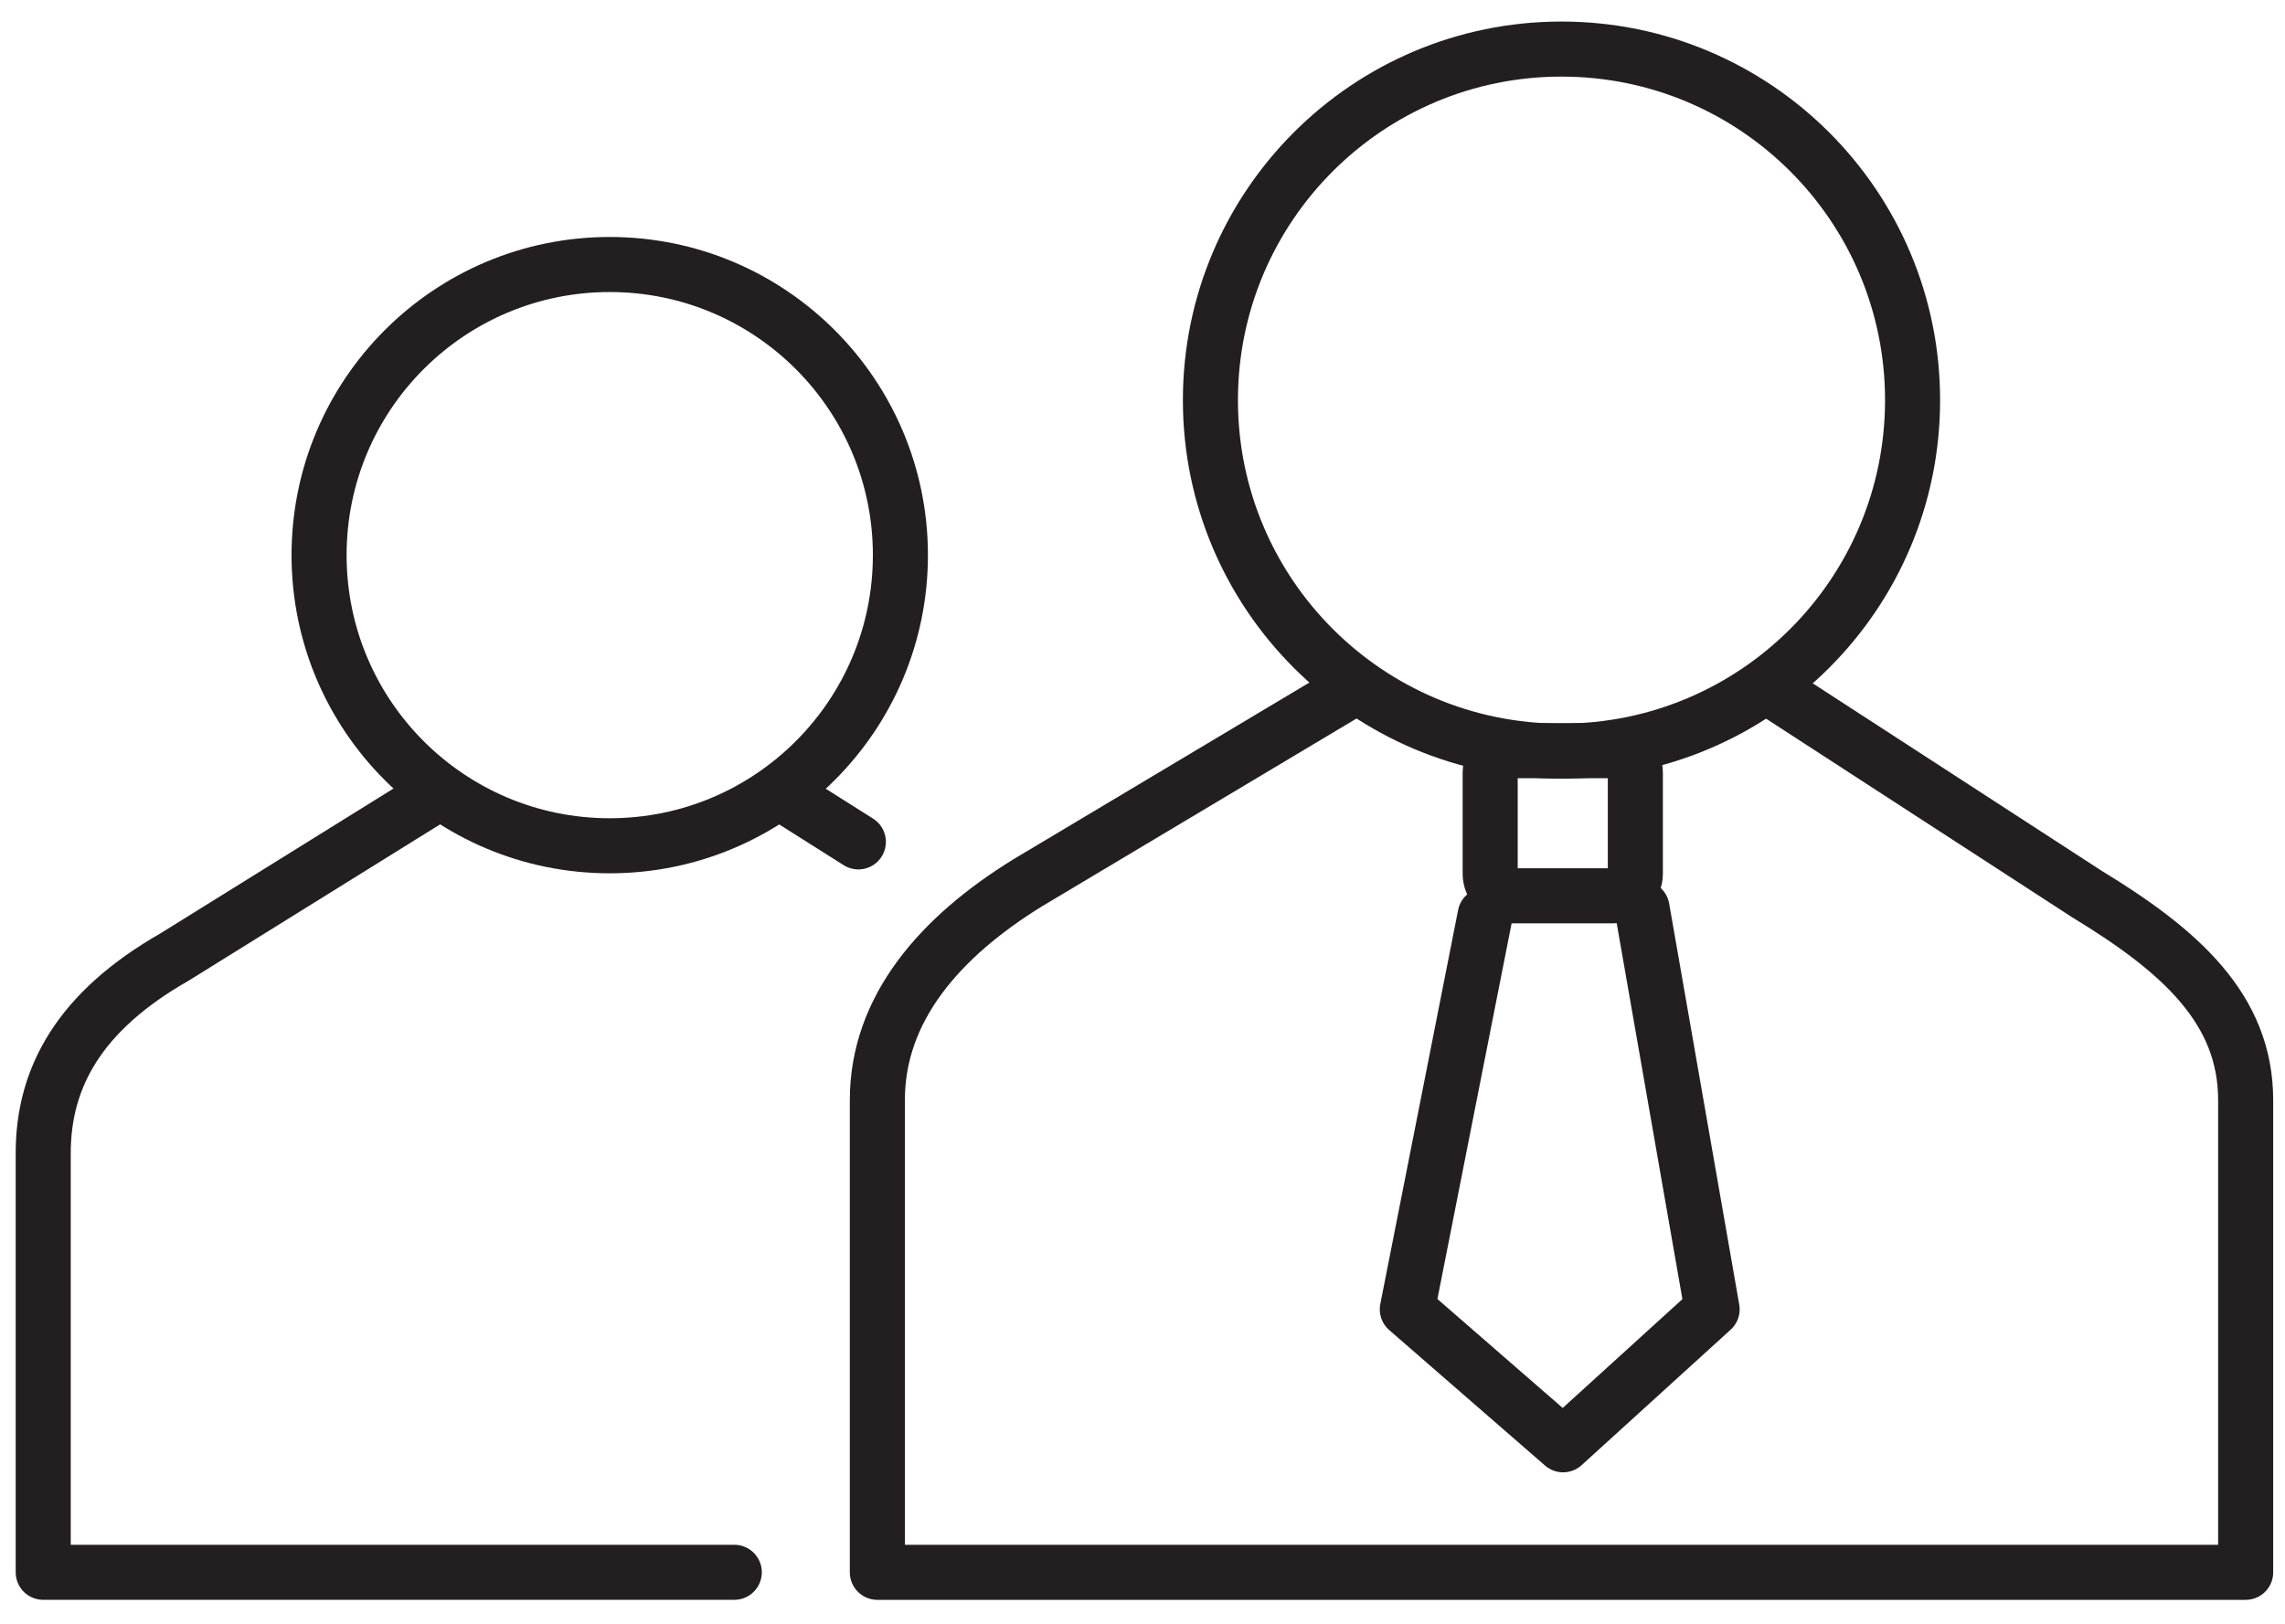 <svg width="83" height="59" viewBox="0 0 83 59" fill="none" xmlns="http://www.w3.org/2000/svg">
<path d="M22.148 30.725C27.979 30.725 32.706 25.998 32.706 20.167C32.706 14.336 27.979 9.609 22.148 9.609C16.317 9.609 11.59 14.336 11.59 20.167C11.59 25.998 16.317 30.725 22.148 30.725Z" stroke="#231F20" stroke-width="2" stroke-linecap="round" stroke-linejoin="round"/>
<path d="M31.179 30.584L28.539 28.916" stroke="#231F20" stroke-width="2" stroke-linecap="round" stroke-linejoin="round"/>
<path d="M15.752 28.916L6.339 34.767C2.894 36.735 1.57 39.134 1.57 41.888V57.118H26.672" stroke="#231F20" stroke-width="2" stroke-linecap="round" stroke-linejoin="round"/>
<path d="M56.719 27.288C63.763 27.288 69.472 21.579 69.472 14.536C69.472 7.493 63.763 1.783 56.719 1.783C49.676 1.783 43.967 7.493 43.967 14.536C43.967 21.579 49.676 27.288 56.719 27.288Z" stroke="#231F20" stroke-width="2" stroke-linecap="round" stroke-linejoin="round"/>
<path d="M48.996 25.104L37.341 32.064C34.143 34.033 31.869 36.638 31.869 39.962V57.119H81.571V39.962C81.571 36.638 79.169 34.525 75.811 32.483L64.441 25.104" stroke="#231F20" stroke-width="2" stroke-linecap="round" stroke-linejoin="round"/>
<path d="M53.946 33.25L51.119 47.565L56.778 52.486L62.191 47.565L59.645 32.994" stroke="#231F20" stroke-width="2" stroke-linecap="round" stroke-linejoin="round"/>
<path d="M58.6 27.27H54.931C54.488 27.27 54.129 27.629 54.129 28.072V31.74C54.129 32.183 54.488 32.542 54.931 32.542H58.6C59.043 32.542 59.402 32.183 59.402 31.74V28.072C59.402 27.629 59.043 27.27 58.6 27.27Z" stroke="#231F20" stroke-width="2" stroke-linecap="round" stroke-linejoin="round"/>
</svg>
